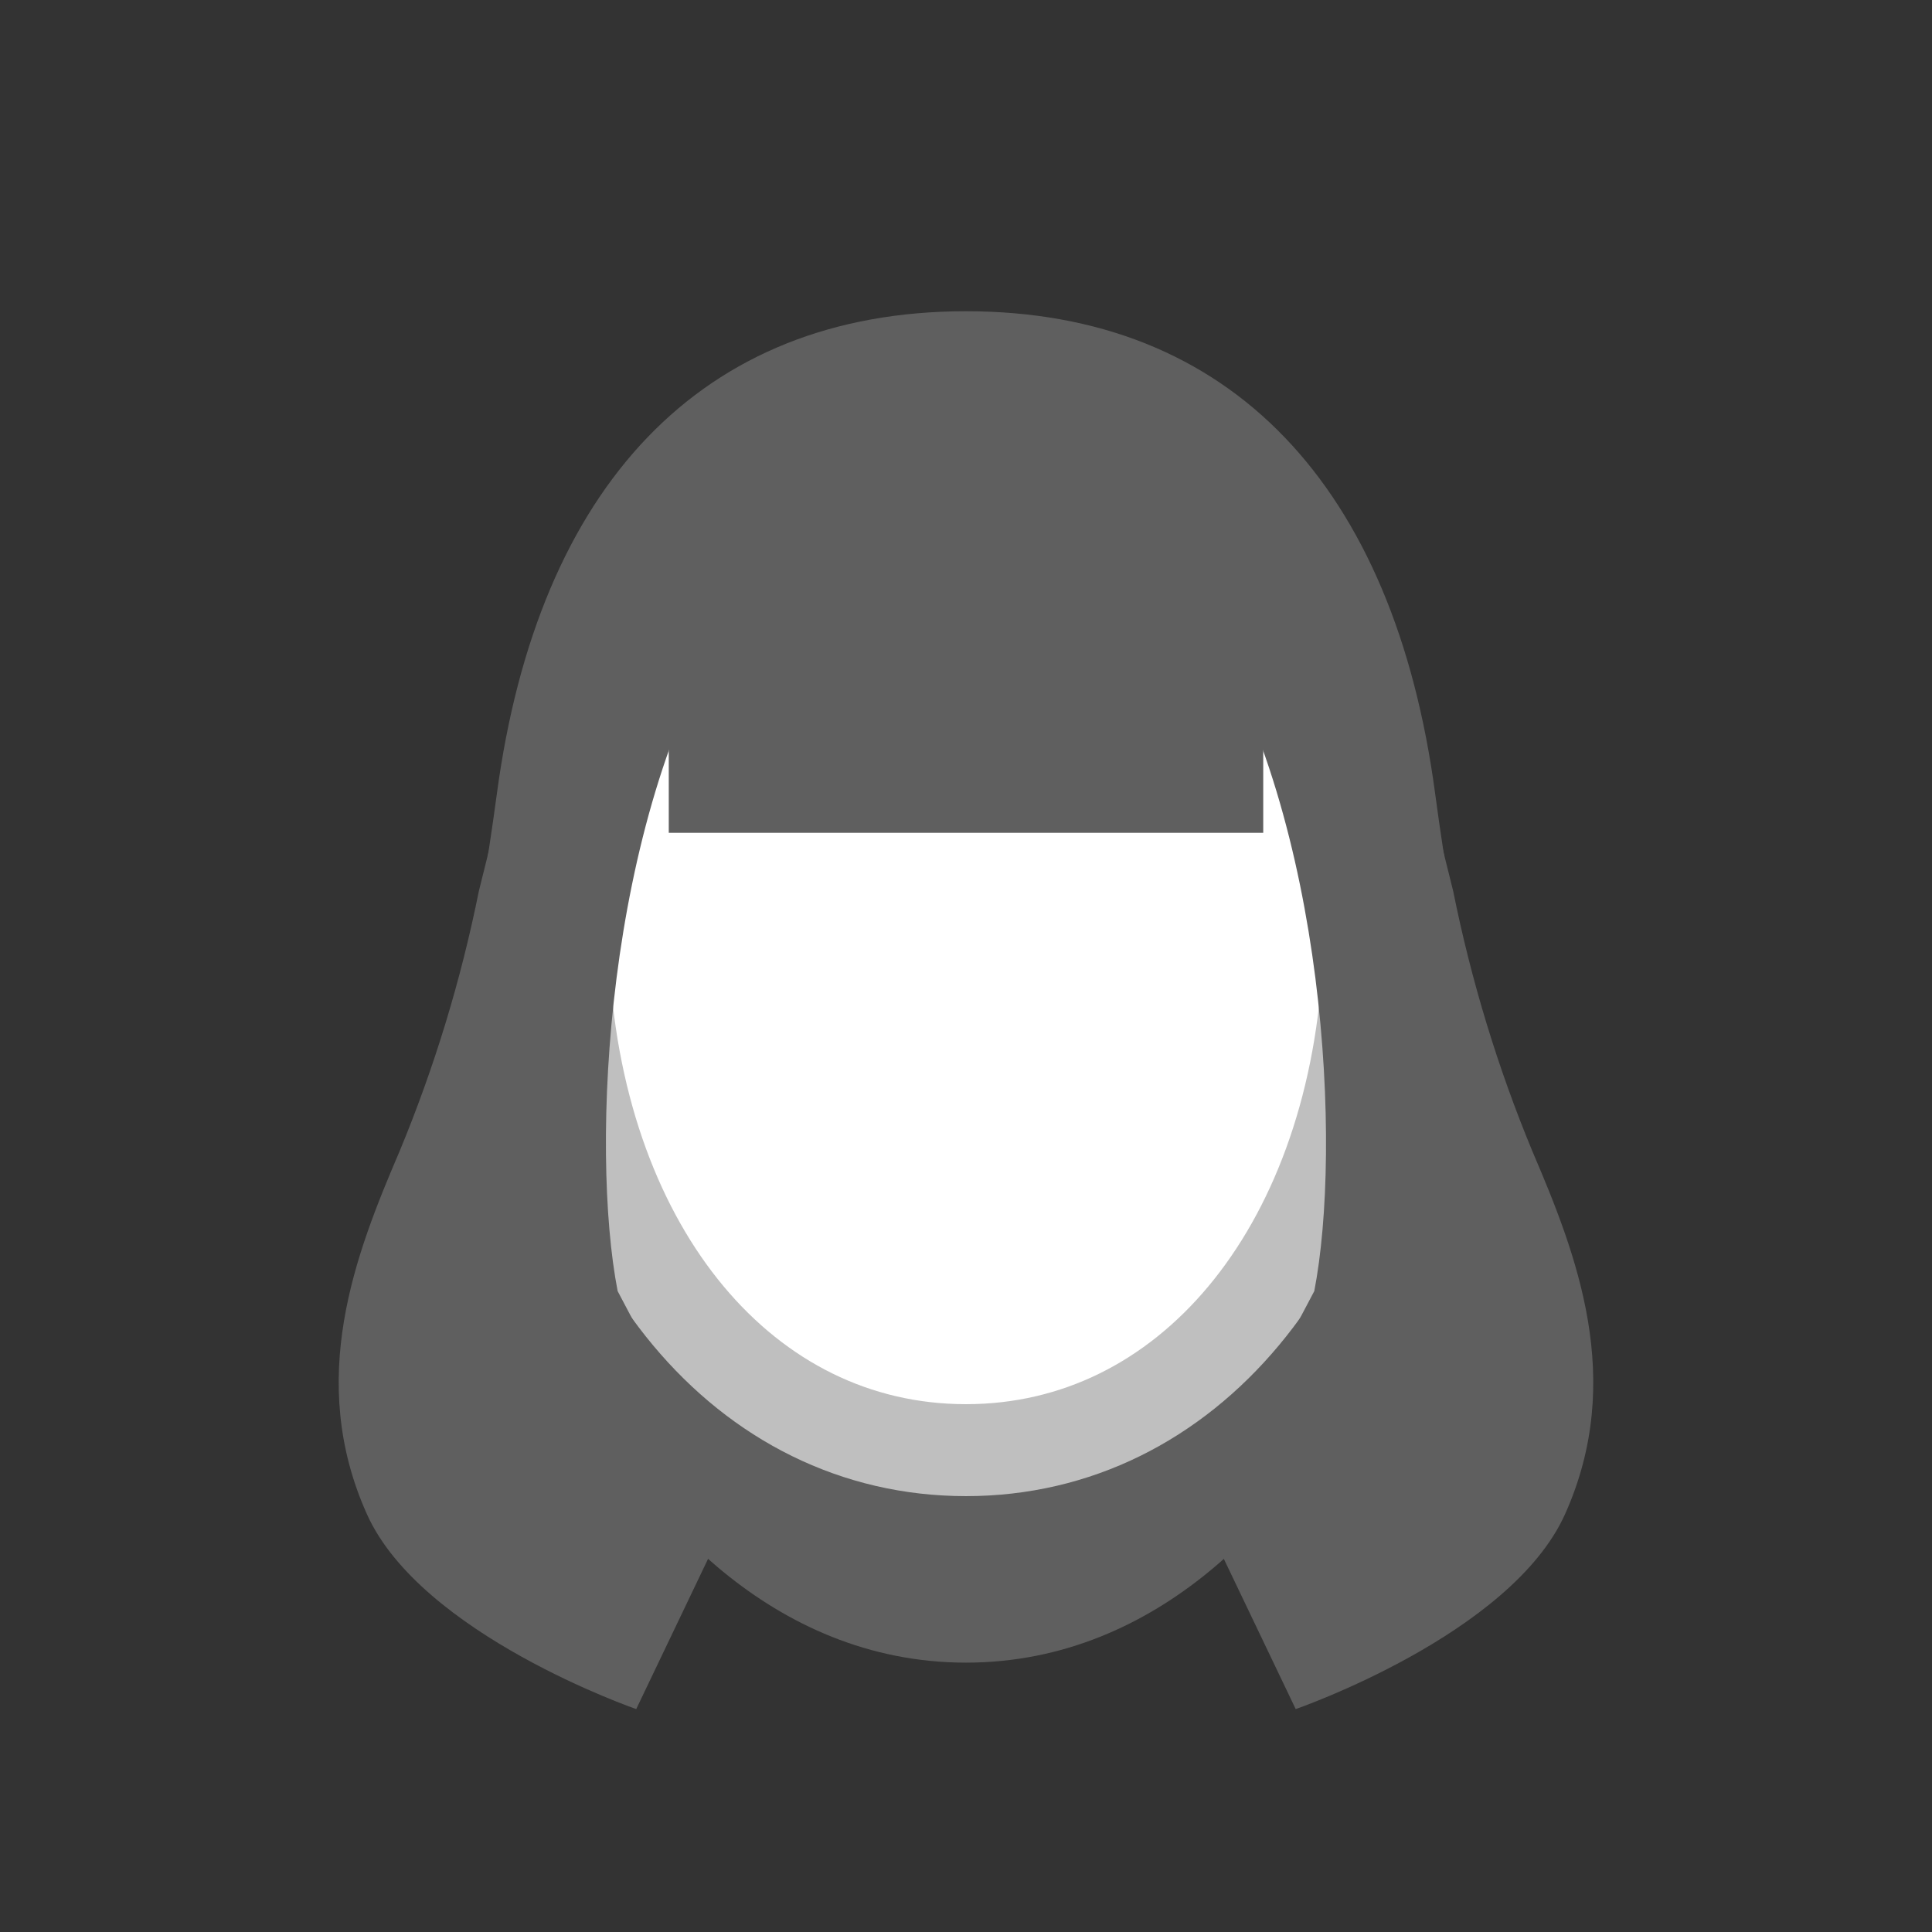 <svg width="52" height="52" viewBox="0 0 52 52" fill="none" xmlns="http://www.w3.org/2000/svg">
<rect x="0" y="0" width="52" height="52" fill="#333333" stroke="none"/>
<g id="hair-129">
<g id="129">
<path id="Vector" d="M26 44.75C31.25 44.75 34.758 40.604 36.251 37.625C37.07 36.096 37.505 34.39 37.518 32.655L41.376 32.625C41.376 32.625 39.731 29.609 38.626 21.352C37.521 13.095 33.134 8.377 26 8.377C18.867 8.377 14.484 13.099 13.375 21.352C12.266 29.605 10.625 32.625 10.625 32.625L14.482 32.655C14.495 34.39 14.93 36.096 15.75 37.625C17.241 40.604 20.75 44.75 26 44.75Z" fill="#5F5F5F"/>
<path id="Vector_2" d="M26 11.11C18.961 11.11 14.64 17.434 15.171 26.115C15.635 33.694 20.044 39.031 26 39.031C31.955 39.031 36.365 33.694 36.828 26.115C37.359 17.434 33.038 11.11 26 11.11Z" fill="white" stroke="#BFBFBF" stroke-width="2.475"/>
<path id="Vector_3" d="M41.25 31C40.311 28.737 39.596 26.388 39.113 23.986L37.5 17.5L32.474 10.574L26 9.25L19.525 10.574L14.5 17.5L12.888 23.986C12.405 26.388 11.689 28.737 10.749 31C9.567 33.761 8.249 37.125 9.874 40.75C11.329 44 17.124 46 17.124 46L19.874 40.25C18.689 38.478 17.605 36.642 16.624 34.75C15.88 30.916 16.288 22.125 19.624 16.75C21.874 13.125 24.124 12.875 25.999 12.727C27.874 12.875 30.124 13.127 32.374 16.75C35.71 22.125 36.119 30.916 35.374 34.75C34.393 36.642 33.308 38.478 32.123 40.25L34.874 46C34.874 46 40.669 44 42.125 40.75C43.75 37.125 42.431 33.761 41.25 31Z" fill="#5F5F5F"/>
<path id="Vector_4" d="M34 22.416V13.5L26 9.333L18 13.5V22.416H34Z" fill="#5F5F5F"/>
</g>
</g>
</svg>
